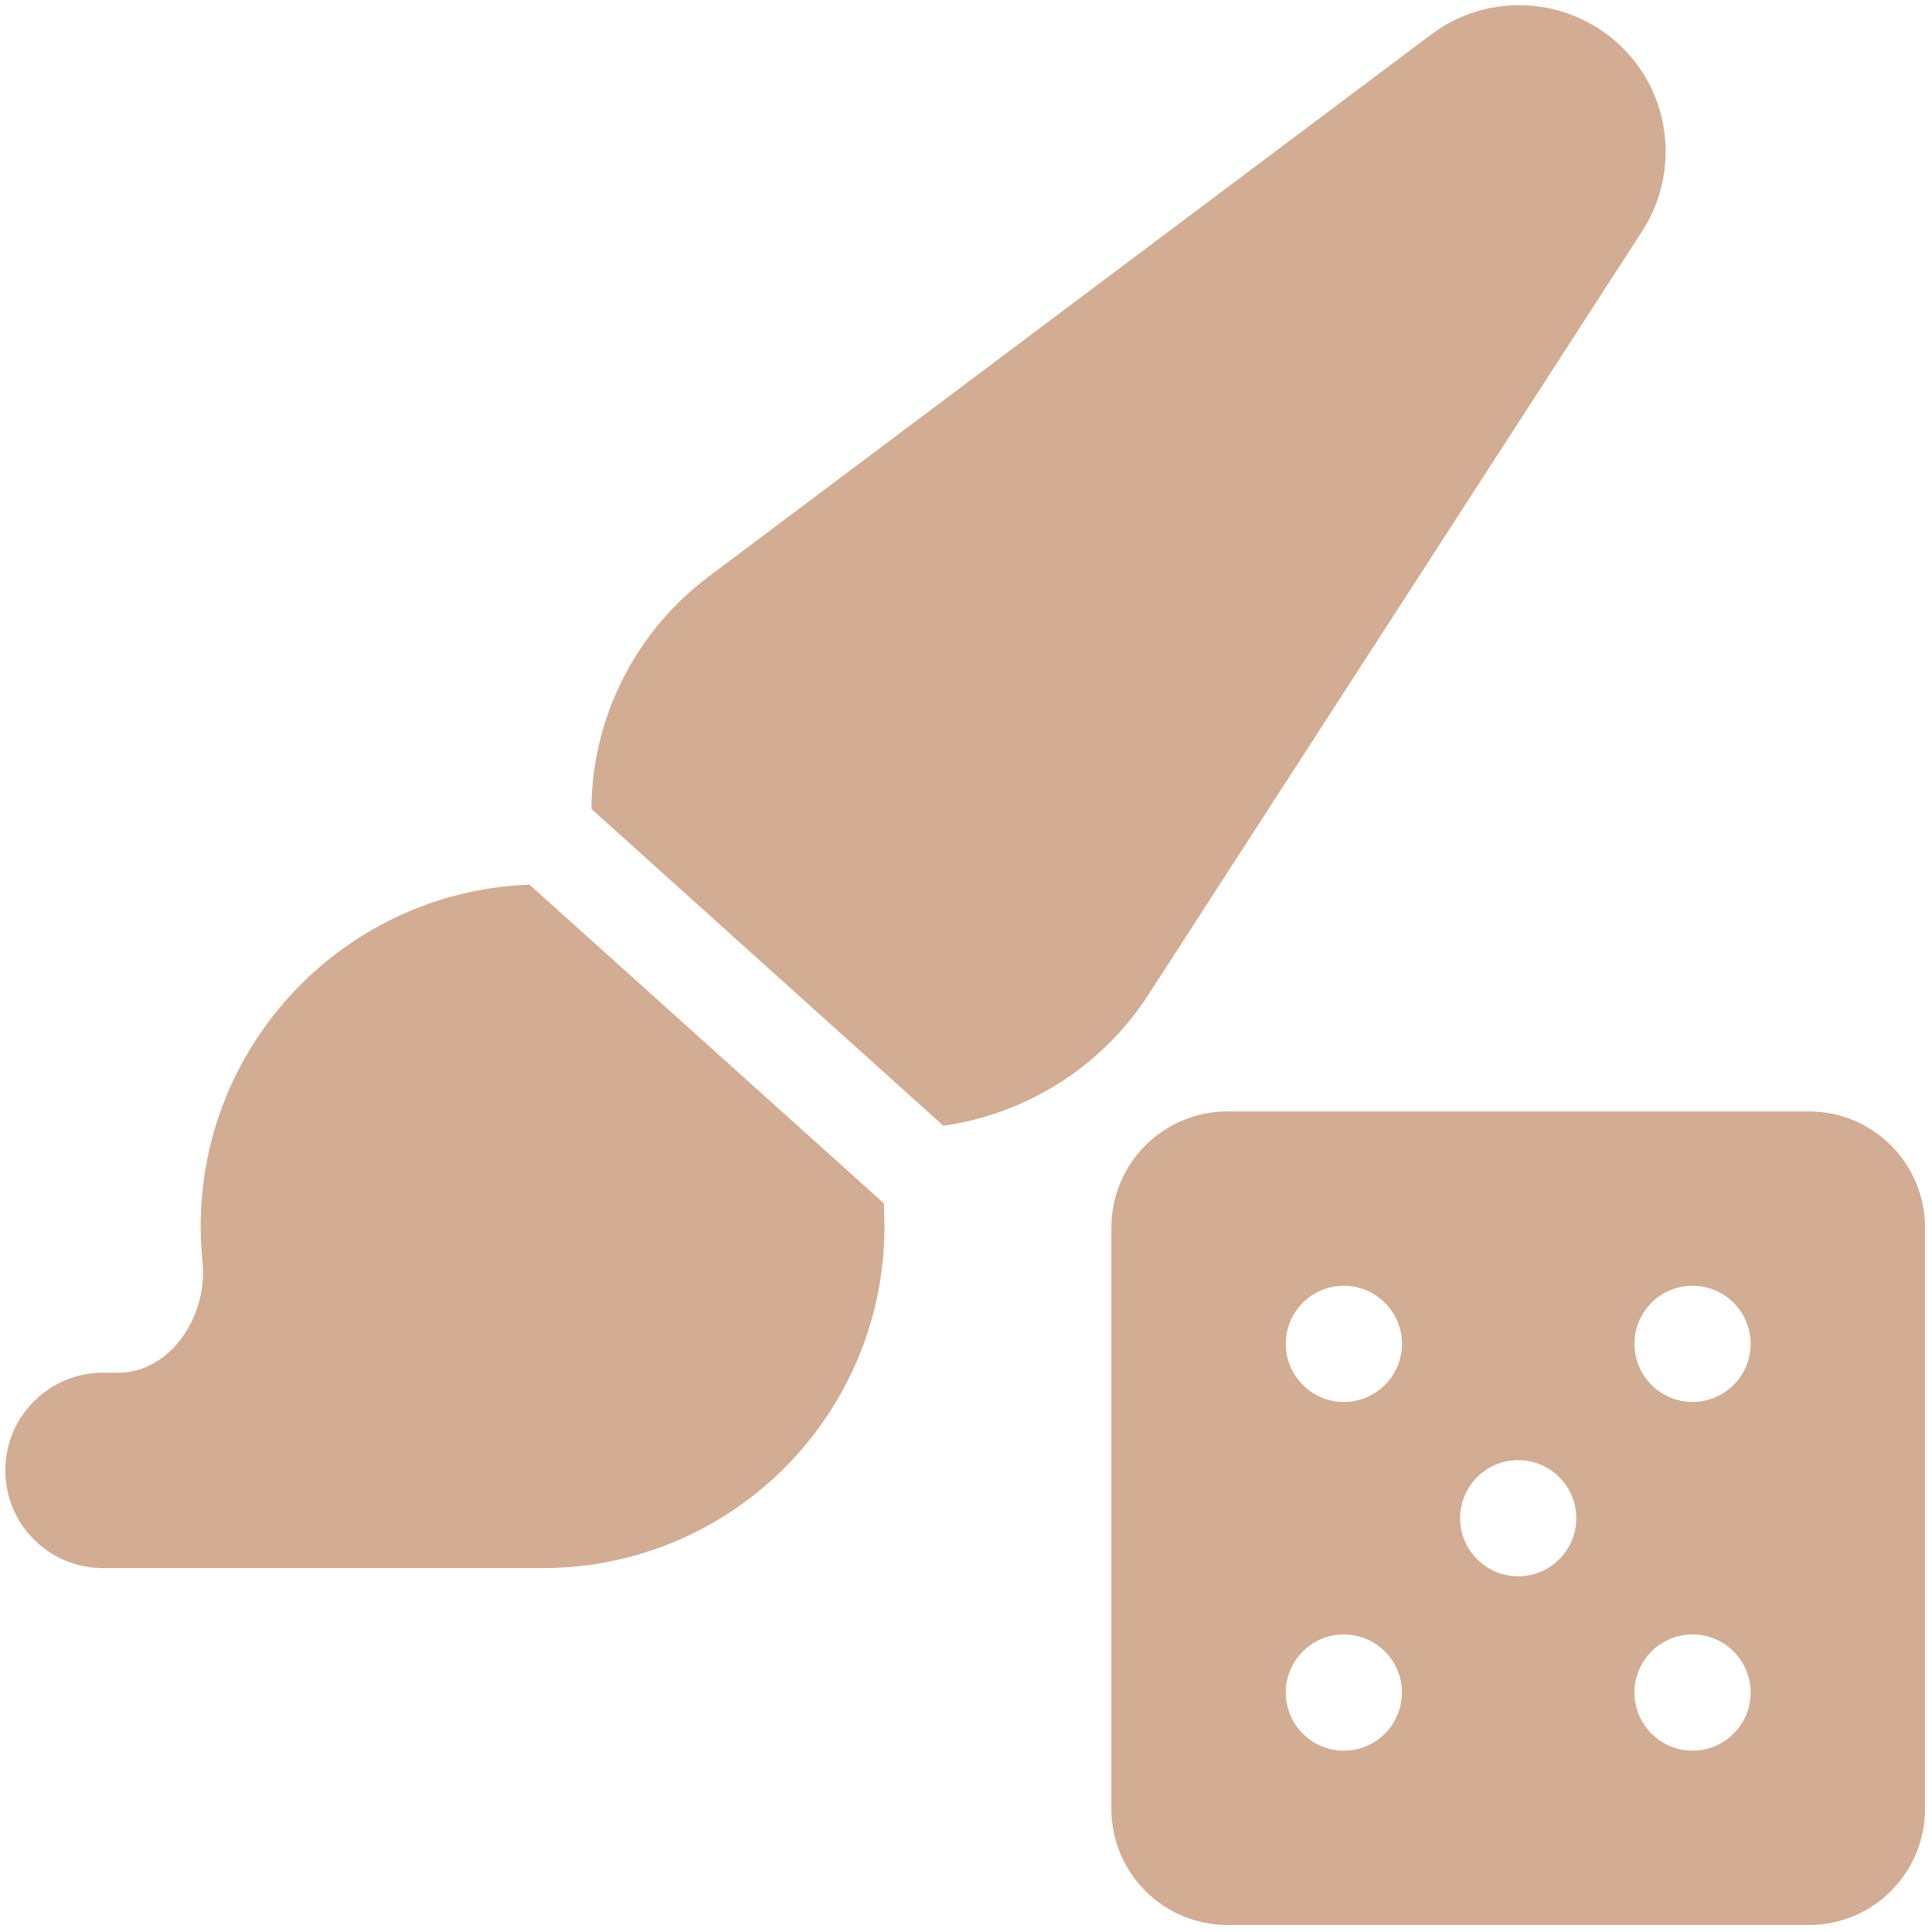 <?xml version="1.0" encoding="UTF-8" standalone="no" ?>
<!DOCTYPE svg PUBLIC "-//W3C//DTD SVG 1.1//EN" "http://www.w3.org/Graphics/SVG/1.1/DTD/svg11.dtd">
<svg xmlns="http://www.w3.org/2000/svg" xmlns:xlink="http://www.w3.org/1999/xlink" version="1.1" style="fill: #d2ac93;" width="38" height="38" viewBox="0 0 500 500" xml:space="preserve">
<desc>Created with Fabric.js 4.6.0</desc>
<defs>
</defs>
<g transform="matrix(0.79 0 0 0.79 216.22 203.58)" id="lvr7E_mFfSPY6vdFCPHip"  >
<path style="stroke: none; stroke-width: 1; stroke-dasharray: none; stroke-linecap: butt; stroke-dashoffset: 0; stroke-linejoin: miter; stroke-miterlimit: 4; fill-rule: nonzero; opacity: 1;" vector-effect="non-scaling-stroke"  transform=" translate(-303.95, -256)" d="M 224 263.3 C 224.2 233.3 238.4 205.2 262.4 187.2 L 499.1 9.605 C 517.7 -4.353 543.6 -2.965 560.7 12.9 C 577.7 28.76 580.8 54.54 568.2 74.07 L 406.5 324.1 C 391.3 347.7 366.6 363.2 339.3 367.1 L 224 263.3 z M 320 400 C 320 461.9 269.9 512 208 512 L 64 512 C 46.33 512 32 497.7 32 480 C 32 462.3 46.33 448 64 448 L 68.81 448 C 86.44 448 98.4 429.1 96.59 411.6 C 96.2 407.8 96 403.9 96 400 C 96 339.6 143.9 290.3 203.7 288.1 L 319.8 392.5 C 319.9 394.1 320 397.5 320 400 L 320 400 z" stroke-linecap="round" />
</g>
<g transform="matrix(0.47 0 0 0.47 392.91 392.91)" id="PHFh4PUHRLvjPmhsEQWoB"  >
<path style="stroke: none; stroke-width: 1; stroke-dasharray: none; stroke-linecap: butt; stroke-dashoffset: 0; stroke-linejoin: miter; stroke-miterlimit: 4; fill-rule: nonzero; opacity: 1;" vector-effect="non-scaling-stroke"  transform=" translate(-224, -256)" d="M 384 32 L 64 32 C 28.62 32 0 60.62 0 96 L 0 416 C 0 451.38 28.62 480 64 480 L 384 480 C 419.38 480 448 451.38 448 416 L 448 96 C 448 60.62 419.4 32 384 32 z M 128 384 C 110.38 384 96 369.62 96 352 C 96 334.38 110.38 320 128 320 C 145.62 320 160 334.38 160 352 C 160 369.62 145.6 384 128 384 z M 128 192 C 110.4 192 96 177.6 96 160 C 96 142.4 110.38 128 128 128 C 145.62 128 160 142.38 160 160 C 160 177.62 145.6 192 128 192 z M 224 288 C 206.4 288 192 273.6 192 256 C 192 238.4 206.38 224 224 224 C 241.62 224 256 238.38 256 256 C 256 273.62 241.6 288 224 288 z M 320 384 C 302.38 384 288 369.62 288 352 C 288 334.38 302.38 320 320 320 C 337.62 320 352 334.38 352 352 C 352 369.62 337.6 384 320 384 z M 320 192 C 302.38 192 288 177.62 288 160 C 288 142.38 302.38 128 320 128 C 337.62 128 352 142.38 352 160 C 352 177.62 337.6 192 320 192 z" stroke-linecap="round" />
</g>
</svg>
